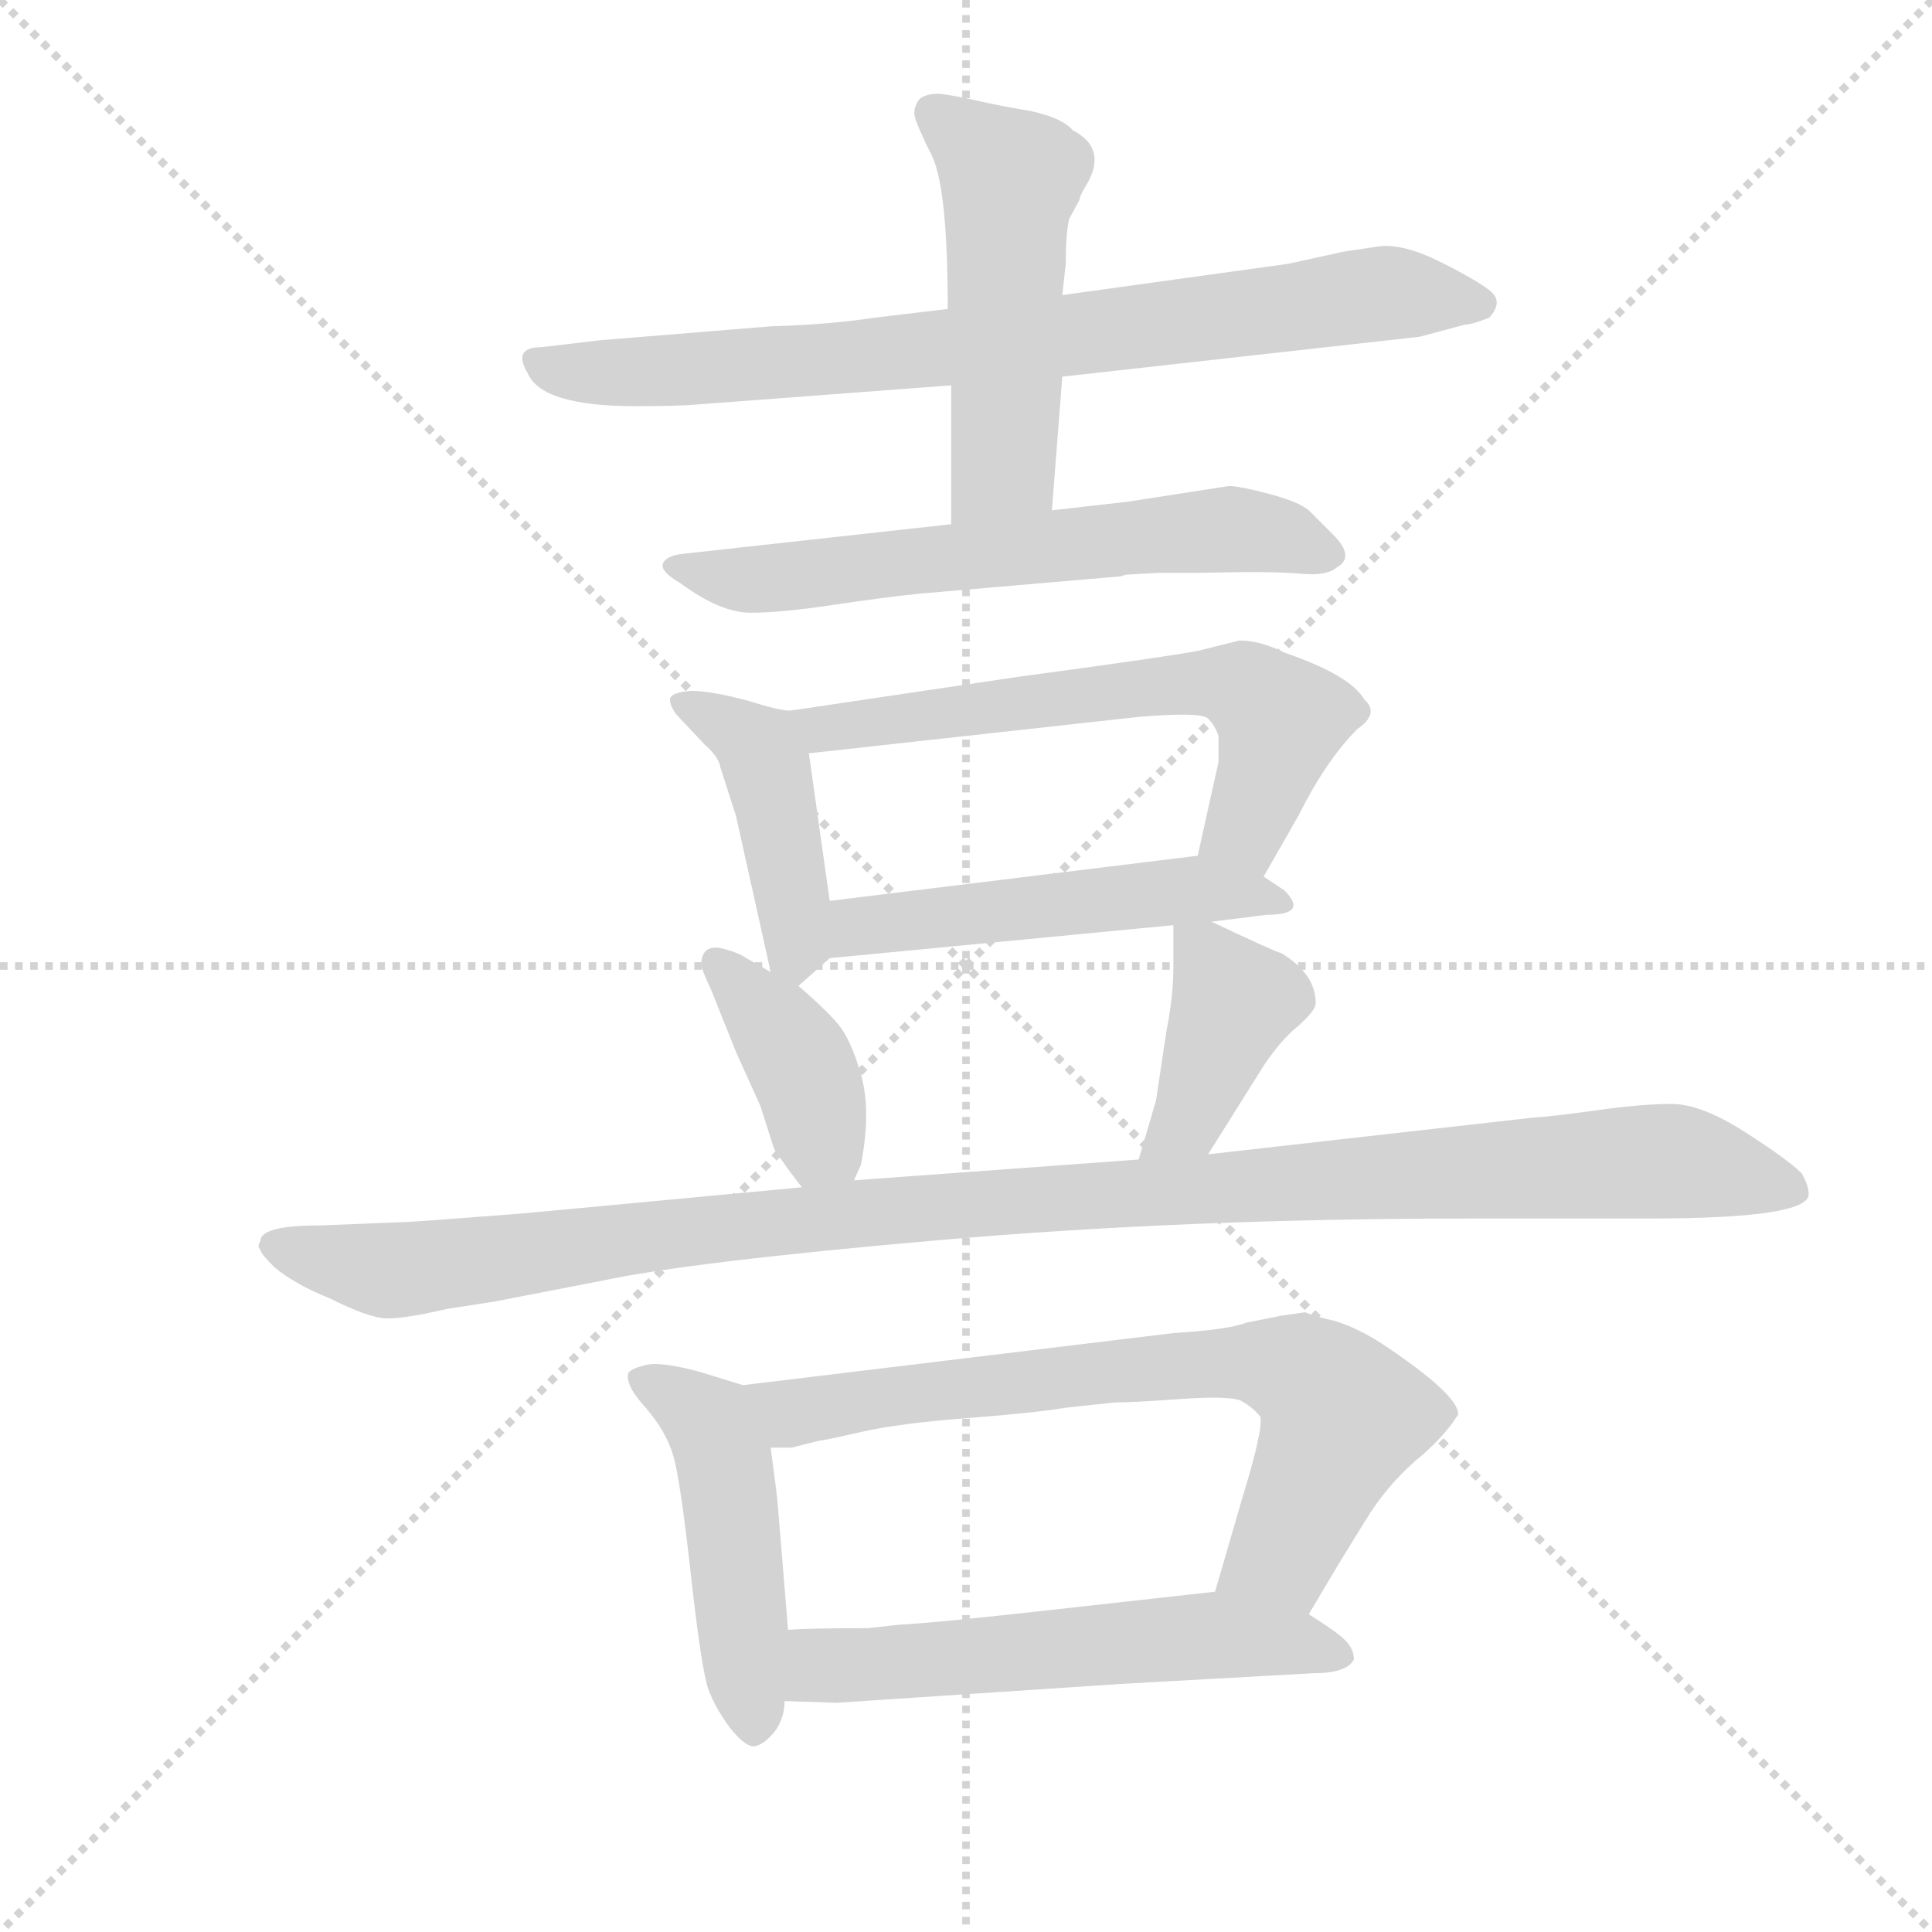 <svg version="1.1" viewBox="0 0 1024 1024" xmlns="http://www.w3.org/2000/svg">
  <g stroke="lightgray" stroke-dasharray="1,1" stroke-width="1" transform="scale(4, 4)">
    <line x1="0" y1="0" x2="256" y2="256"></line>
    <line x1="256" y1="0" x2="0" y2="256"></line>
    <line x1="128" y1="0" x2="128" y2="256"></line>
    <line x1="0" y1="128" x2="256" y2="128"></line>
  </g>
  <g transform="scale(0.92, -0.92) translate(60, -850)">
    <style type="text/css">
      
        @keyframes keyframes0 {
          from {
            stroke: blue;
            stroke-dashoffset: 799;
            stroke-width: 128;
          }
          72% {
            animation-timing-function: step-end;
            stroke: blue;
            stroke-dashoffset: 0;
            stroke-width: 128;
          }
          to {
            stroke: black;
            stroke-width: 1024;
          }
        }
        #make-me-a-hanzi-animation-0 {
          animation: keyframes0 0.9s both;
          animation-delay: 0s;
          animation-timing-function: linear;
        }
      
        @keyframes keyframes1 {
          from {
            stroke: blue;
            stroke-dashoffset: 515;
            stroke-width: 128;
          }
          63% {
            animation-timing-function: step-end;
            stroke: blue;
            stroke-dashoffset: 0;
            stroke-width: 128;
          }
          to {
            stroke: black;
            stroke-width: 1024;
          }
        }
        #make-me-a-hanzi-animation-1 {
          animation: keyframes1 0.669s both;
          animation-delay: 0.9s;
          animation-timing-function: linear;
        }
      
        @keyframes keyframes2 {
          from {
            stroke: blue;
            stroke-dashoffset: 634;
            stroke-width: 128;
          }
          67% {
            animation-timing-function: step-end;
            stroke: blue;
            stroke-dashoffset: 0;
            stroke-width: 128;
          }
          to {
            stroke: black;
            stroke-width: 1024;
          }
        }
        #make-me-a-hanzi-animation-2 {
          animation: keyframes2 0.766s both;
          animation-delay: 1.569s;
          animation-timing-function: linear;
        }
      
        @keyframes keyframes3 {
          from {
            stroke: blue;
            stroke-dashoffset: 437;
            stroke-width: 128;
          }
          59% {
            animation-timing-function: step-end;
            stroke: blue;
            stroke-dashoffset: 0;
            stroke-width: 128;
          }
          to {
            stroke: black;
            stroke-width: 1024;
          }
        }
        #make-me-a-hanzi-animation-3 {
          animation: keyframes3 0.606s both;
          animation-delay: 2.335s;
          animation-timing-function: linear;
        }
      
        @keyframes keyframes4 {
          from {
            stroke: blue;
            stroke-dashoffset: 626;
            stroke-width: 128;
          }
          67% {
            animation-timing-function: step-end;
            stroke: blue;
            stroke-dashoffset: 0;
            stroke-width: 128;
          }
          to {
            stroke: black;
            stroke-width: 1024;
          }
        }
        #make-me-a-hanzi-animation-4 {
          animation: keyframes4 0.759s both;
          animation-delay: 2.941s;
          animation-timing-function: linear;
        }
      
        @keyframes keyframes5 {
          from {
            stroke: blue;
            stroke-dashoffset: 514;
            stroke-width: 128;
          }
          63% {
            animation-timing-function: step-end;
            stroke: blue;
            stroke-dashoffset: 0;
            stroke-width: 128;
          }
          to {
            stroke: black;
            stroke-width: 1024;
          }
        }
        #make-me-a-hanzi-animation-5 {
          animation: keyframes5 0.668s both;
          animation-delay: 3.7s;
          animation-timing-function: linear;
        }
      
        @keyframes keyframes6 {
          from {
            stroke: blue;
            stroke-dashoffset: 394;
            stroke-width: 128;
          }
          56% {
            animation-timing-function: step-end;
            stroke: blue;
            stroke-dashoffset: 0;
            stroke-width: 128;
          }
          to {
            stroke: black;
            stroke-width: 1024;
          }
        }
        #make-me-a-hanzi-animation-6 {
          animation: keyframes6 0.571s both;
          animation-delay: 4.369s;
          animation-timing-function: linear;
        }
      
        @keyframes keyframes7 {
          from {
            stroke: blue;
            stroke-dashoffset: 406;
            stroke-width: 128;
          }
          57% {
            animation-timing-function: step-end;
            stroke: blue;
            stroke-dashoffset: 0;
            stroke-width: 128;
          }
          to {
            stroke: black;
            stroke-width: 1024;
          }
        }
        #make-me-a-hanzi-animation-7 {
          animation: keyframes7 0.58s both;
          animation-delay: 4.939s;
          animation-timing-function: linear;
        }
      
        @keyframes keyframes8 {
          from {
            stroke: blue;
            stroke-dashoffset: 1135;
            stroke-width: 128;
          }
          79% {
            animation-timing-function: step-end;
            stroke: blue;
            stroke-dashoffset: 0;
            stroke-width: 128;
          }
          to {
            stroke: black;
            stroke-width: 1024;
          }
        }
        #make-me-a-hanzi-animation-8 {
          animation: keyframes8 1.174s both;
          animation-delay: 5.52s;
          animation-timing-function: linear;
        }
      
        @keyframes keyframes9 {
          from {
            stroke: blue;
            stroke-dashoffset: 480;
            stroke-width: 128;
          }
          61% {
            animation-timing-function: step-end;
            stroke: blue;
            stroke-dashoffset: 0;
            stroke-width: 128;
          }
          to {
            stroke: black;
            stroke-width: 1024;
          }
        }
        #make-me-a-hanzi-animation-9 {
          animation: keyframes9 0.641s both;
          animation-delay: 6.693s;
          animation-timing-function: linear;
        }
      
        @keyframes keyframes10 {
          from {
            stroke: blue;
            stroke-dashoffset: 731;
            stroke-width: 128;
          }
          70% {
            animation-timing-function: step-end;
            stroke: blue;
            stroke-dashoffset: 0;
            stroke-width: 128;
          }
          to {
            stroke: black;
            stroke-width: 1024;
          }
        }
        #make-me-a-hanzi-animation-10 {
          animation: keyframes10 0.845s both;
          animation-delay: 7.334s;
          animation-timing-function: linear;
        }
      
        @keyframes keyframes11 {
          from {
            stroke: blue;
            stroke-dashoffset: 576;
            stroke-width: 128;
          }
          65% {
            animation-timing-function: step-end;
            stroke: blue;
            stroke-dashoffset: 0;
            stroke-width: 128;
          }
          to {
            stroke: black;
            stroke-width: 1024;
          }
        }
        #make-me-a-hanzi-animation-11 {
          animation: keyframes11 0.719s both;
          animation-delay: 8.179s;
          animation-timing-function: linear;
        }
      
    </style>
    
      <path d="M 486 672 L 444 667 Q 418 663 384 662 L 286 654 L 252 650 Q 235 650 244 635 Q 252 616 306 616 Q 332 616 342 617 L 488 628 L 552 633 L 758 656 L 784 663 Q 788 663 798 667 Q 806 676 799 682 Q 792 688 770 699 Q 748 710 734 708 L 714 705 L 682 698 L 552 680 L 486 672 Z" fill="lightgray"></path>
    
      <path d="M 562 735 Q 562 737 565 742 Q 579 764 558 775 Q 552 782 534 786 Q 516 789 503 792 Q 490 795 481 796 Q 472 796 469 792 Q 466 787 467 783 Q 468 778 477 760 Q 486 741 486 672 L 488 628 L 488 548 C 488 518 544 526 546 556 L 552 633 L 552 680 L 554 698 Q 554 716 556 724 L 562 735 Z" fill="lightgray"></path>
    
      <path d="M 488 548 L 334 531 Q 324 530 322 525.5 Q 320 521 332 514 Q 355 497 372.5 497 Q 390 497 420 501.5 Q 450 506 470 508 L 586 518 Q 588 519 590 519 L 608 520 L 632 520 Q 674 521 689 519.5 Q 704 518 710 523 Q 721 529 708 542 L 694 556 Q 688 561 671 565.5 Q 654 570 648 570 L 590 561 L 546 556 L 488 548 Z" fill="lightgray"></path>
    
      <path d="M 398 441 Q 394 439 372 446 Q 350 452 338 452 Q 326 451 326 447 Q 326 443 330 438 L 346 421 Q 354 414 355 408 L 364 380 L 384 290 C 388 271 388 271 400 282 L 418 298 C 422 302 422 302 418 331 L 406 416 C 402 441 402 441 398 441 Z" fill="lightgray"></path>
    
      <path d="M 668 345 L 688 380 Q 704 412 722 430 Q 735 439 726 447 Q 718 461 680 474 Q 666 481 654 481 L 630 475 Q 608 471 526 460 L 398 441 C 368 437 376 413 406 416 L 596 437 Q 632 440 636 436 Q 640 432 642 426 Q 642 414 642 411 L 630 357 C 623 328 653 319 668 345 Z" fill="lightgray"></path>
    
      <path d="M 638 319 L 670 323 Q 694 323 680 337 L 668 345 C 647 359 647 359 630 357 L 418 331 C 388 327 388 295 418 298 L 616 317 L 638 319 Z" fill="lightgray"></path>
    
      <path d="M 344 294 Q 344 292 350 279 L 364 244 L 378 213 L 386 188 Q 394 176 402 166 C 420 143 420 143 432 170 L 436 179 Q 442 210 436 231 Q 430 252 422 261 Q 414 270 400 282 L 384 290 L 370 298 Q 364 302 354 304 Q 344 305 344 294 Z" fill="lightgray"></path>
    
      <path d="M 636 185 L 668 236 Q 678 251 688 259 Q 698 268 698 272 Q 698 289 678 301 Q 676 301 638 319 C 616 329 616 329 616 317 L 616 293 Q 616 276 612 256 L 606 216 L 596 182 C 588 153 620 160 636 185 Z" fill="lightgray"></path>
    
      <path d="M 402 166 L 242 151 Q 178 146 174 146 L 124 144 Q 90 144 90 135 Q 88 132 90 130 Q 90 128 98 120 Q 110 110 130 102 Q 152 91 162 90.5 Q 172 90 198 96 L 224 100 L 286 112 Q 337 123 480.5 135.5 Q 624 148 786 148 L 890 148 Q 982 148 982 162 Q 982 167 978 174 Q 970 182 945 198 Q 920 214 903 214 Q 886 214 861 210.5 Q 836 207 822 206 L 636 185 L 596 182 L 432 170 L 402 166 Z" fill="lightgray"></path>
    
      <path d="M 368 52 L 342 60 Q 323 65 314 64 Q 304 62 302 59 Q 300 52 312 39 Q 324 25 328 11 Q 332 -3 338 -57 Q 344 -111 348 -123 Q 352 -134 361 -146 Q 370 -157 375 -156 Q 380 -155 386 -148 Q 392 -140 392 -130 L 394 -89 L 388 -16 Q 388 -14 384 16 C 380 46 380 48 368 52 Z" fill="lightgray"></path>
    
      <path d="M 780 35 Q 781 46 736 76 Q 722 85 709 89 Q 696 92 692 94 L 678 92 L 658 88 Q 648 84 616 82 L 368 52 C 338 48 354 14 384 16 L 396 16 L 412 20 Q 414 20 436 25 Q 458 30 497 33 Q 536 36 554 39 Q 572 41 582 42 Q 592 42 620 44 Q 648 46 655 43 Q 662 39 666 34 Q 668 27 656 -12 L 640 -67 C 632 -96 679 -106 694 -80 L 710 -53 L 726 -27 Q 738 -7 755 8 Q 772 22 780 35 Z" fill="lightgray"></path>
    
      <path d="M 392 -130 L 422 -131 L 588 -120 L 696 -114 Q 716 -114 720 -106 Q 720 -100 715 -95 Q 710 -90 694 -80 C 669 -64 669 -64 640 -67 L 550 -77 Q 479 -85 458 -86 L 440 -88 Q 404 -88 394 -89 C 364 -91 362 -129 392 -130 Z" fill="lightgray"></path>
    
    
      <clipPath id="make-me-a-hanzi-clip-0">
        <path d="M 486 672 L 444 667 Q 418 663 384 662 L 286 654 L 252 650 Q 235 650 244 635 Q 252 616 306 616 Q 332 616 342 617 L 488 628 L 552 633 L 758 656 L 784 663 Q 788 663 798 667 Q 806 676 799 682 Q 792 688 770 699 Q 748 710 734 708 L 714 705 L 682 698 L 552 680 L 486 672 Z"></path>
      </clipPath>
      <path clip-path="url(#make-me-a-hanzi-clip-0)" d="M 249 642 L 314 635 L 544 655 L 739 681 L 789 675" fill="none" id="make-me-a-hanzi-animation-0" stroke-dasharray="671 1342" stroke-linecap="round"></path>
    
      <clipPath id="make-me-a-hanzi-clip-1">
        <path d="M 562 735 Q 562 737 565 742 Q 579 764 558 775 Q 552 782 534 786 Q 516 789 503 792 Q 490 795 481 796 Q 472 796 469 792 Q 466 787 467 783 Q 468 778 477 760 Q 486 741 486 672 L 488 628 L 488 548 C 488 518 544 526 546 556 L 552 633 L 552 680 L 554 698 Q 554 716 556 724 L 562 735 Z"></path>
      </clipPath>
      <path clip-path="url(#make-me-a-hanzi-clip-1)" d="M 478 785 L 522 747 L 517 581 L 494 555" fill="none" id="make-me-a-hanzi-animation-1" stroke-dasharray="387 774" stroke-linecap="round"></path>
    
      <clipPath id="make-me-a-hanzi-clip-2">
        <path d="M 488 548 L 334 531 Q 324 530 322 525.5 Q 320 521 332 514 Q 355 497 372.5 497 Q 390 497 420 501.5 Q 450 506 470 508 L 586 518 Q 588 519 590 519 L 608 520 L 632 520 Q 674 521 689 519.5 Q 704 518 710 523 Q 721 529 708 542 L 694 556 Q 688 561 671 565.5 Q 654 570 648 570 L 590 561 L 546 556 L 488 548 Z"></path>
      </clipPath>
      <path clip-path="url(#make-me-a-hanzi-clip-2)" d="M 331 523 L 369 516 L 649 545 L 705 532" fill="none" id="make-me-a-hanzi-animation-2" stroke-dasharray="506 1012" stroke-linecap="round"></path>
    
      <clipPath id="make-me-a-hanzi-clip-3">
        <path d="M 398 441 Q 394 439 372 446 Q 350 452 338 452 Q 326 451 326 447 Q 326 443 330 438 L 346 421 Q 354 414 355 408 L 364 380 L 384 290 C 388 271 388 271 400 282 L 418 298 C 422 302 422 302 418 331 L 406 416 C 402 441 402 441 398 441 Z"></path>
      </clipPath>
      <path clip-path="url(#make-me-a-hanzi-clip-3)" d="M 334 445 L 380 415 L 400 291" fill="none" id="make-me-a-hanzi-animation-3" stroke-dasharray="309 618" stroke-linecap="round"></path>
    
      <clipPath id="make-me-a-hanzi-clip-4">
        <path d="M 668 345 L 688 380 Q 704 412 722 430 Q 735 439 726 447 Q 718 461 680 474 Q 666 481 654 481 L 630 475 Q 608 471 526 460 L 398 441 C 368 437 376 413 406 416 L 596 437 Q 632 440 636 436 Q 640 432 642 426 Q 642 414 642 411 L 630 357 C 623 328 653 319 668 345 Z"></path>
      </clipPath>
      <path clip-path="url(#make-me-a-hanzi-clip-4)" d="M 406 437 L 416 430 L 595 454 L 657 454 L 678 435 L 658 374 L 639 362" fill="none" id="make-me-a-hanzi-animation-4" stroke-dasharray="498 996" stroke-linecap="round"></path>
    
      <clipPath id="make-me-a-hanzi-clip-5">
        <path d="M 638 319 L 670 323 Q 694 323 680 337 L 668 345 C 647 359 647 359 630 357 L 418 331 C 388 327 388 295 418 298 L 616 317 L 638 319 Z"></path>
      </clipPath>
      <path clip-path="url(#make-me-a-hanzi-clip-5)" d="M 425 304 L 443 318 L 625 338 L 676 329" fill="none" id="make-me-a-hanzi-animation-5" stroke-dasharray="386 772" stroke-linecap="round"></path>
    
      <clipPath id="make-me-a-hanzi-clip-6">
        <path d="M 344 294 Q 344 292 350 279 L 364 244 L 378 213 L 386 188 Q 394 176 402 166 C 420 143 420 143 432 170 L 436 179 Q 442 210 436 231 Q 430 252 422 261 Q 414 270 400 282 L 384 290 L 370 298 Q 364 302 354 304 Q 344 305 344 294 Z"></path>
      </clipPath>
      <path clip-path="url(#make-me-a-hanzi-clip-6)" d="M 353 294 L 402 236 L 411 197 L 423 179" fill="none" id="make-me-a-hanzi-animation-6" stroke-dasharray="266 532" stroke-linecap="round"></path>
    
      <clipPath id="make-me-a-hanzi-clip-7">
        <path d="M 636 185 L 668 236 Q 678 251 688 259 Q 698 268 698 272 Q 698 289 678 301 Q 676 301 638 319 C 616 329 616 329 616 317 L 616 293 Q 616 276 612 256 L 606 216 L 596 182 C 588 153 620 160 636 185 Z"></path>
      </clipPath>
      <path clip-path="url(#make-me-a-hanzi-clip-7)" d="M 622 311 L 640 295 L 650 271 L 623 205 L 602 186" fill="none" id="make-me-a-hanzi-animation-7" stroke-dasharray="278 556" stroke-linecap="round"></path>
    
      <clipPath id="make-me-a-hanzi-clip-8">
        <path d="M 402 166 L 242 151 Q 178 146 174 146 L 124 144 Q 90 144 90 135 Q 88 132 90 130 Q 90 128 98 120 Q 110 110 130 102 Q 152 91 162 90.5 Q 172 90 198 96 L 224 100 L 286 112 Q 337 123 480.5 135.5 Q 624 148 786 148 L 890 148 Q 982 148 982 162 Q 982 167 978 174 Q 970 182 945 198 Q 920 214 903 214 Q 886 214 861 210.5 Q 836 207 822 206 L 636 185 L 596 182 L 432 170 L 402 166 Z"></path>
      </clipPath>
      <path clip-path="url(#make-me-a-hanzi-clip-8)" d="M 99 133 L 163 118 L 441 152 L 898 181 L 972 165" fill="none" id="make-me-a-hanzi-animation-8" stroke-dasharray="1007 2014" stroke-linecap="round"></path>
    
      <clipPath id="make-me-a-hanzi-clip-9">
        <path d="M 368 52 L 342 60 Q 323 65 314 64 Q 304 62 302 59 Q 300 52 312 39 Q 324 25 328 11 Q 332 -3 338 -57 Q 344 -111 348 -123 Q 352 -134 361 -146 Q 370 -157 375 -156 Q 380 -155 386 -148 Q 392 -140 392 -130 L 394 -89 L 388 -16 Q 388 -14 384 16 C 380 46 380 48 368 52 Z"></path>
      </clipPath>
      <path clip-path="url(#make-me-a-hanzi-clip-9)" d="M 310 56 L 342 37 L 357 11 L 375 -145" fill="none" id="make-me-a-hanzi-animation-9" stroke-dasharray="352 704" stroke-linecap="round"></path>
    
      <clipPath id="make-me-a-hanzi-clip-10">
        <path d="M 780 35 Q 781 46 736 76 Q 722 85 709 89 Q 696 92 692 94 L 678 92 L 658 88 Q 648 84 616 82 L 368 52 C 338 48 354 14 384 16 L 396 16 L 412 20 Q 414 20 436 25 Q 458 30 497 33 Q 536 36 554 39 Q 572 41 582 42 Q 592 42 620 44 Q 648 46 655 43 Q 662 39 666 34 Q 668 27 656 -12 L 640 -67 C 632 -96 679 -106 694 -80 L 710 -53 L 726 -27 Q 738 -7 755 8 Q 772 22 780 35 Z"></path>
      </clipPath>
      <path clip-path="url(#make-me-a-hanzi-clip-10)" d="M 376 48 L 397 36 L 627 64 L 688 60 L 714 34 L 679 -44 L 648 -62" fill="none" id="make-me-a-hanzi-animation-10" stroke-dasharray="603 1206" stroke-linecap="round"></path>
    
      <clipPath id="make-me-a-hanzi-clip-11">
        <path d="M 392 -130 L 422 -131 L 588 -120 L 696 -114 Q 716 -114 720 -106 Q 720 -100 715 -95 Q 710 -90 694 -80 C 669 -64 669 -64 640 -67 L 550 -77 Q 479 -85 458 -86 L 440 -88 Q 404 -88 394 -89 C 364 -91 362 -129 392 -130 Z"></path>
      </clipPath>
      <path clip-path="url(#make-me-a-hanzi-clip-11)" d="M 399 -96 L 414 -110 L 635 -92 L 712 -103" fill="none" id="make-me-a-hanzi-animation-11" stroke-dasharray="448 896" stroke-linecap="round"></path>
    
  </g>
</svg>